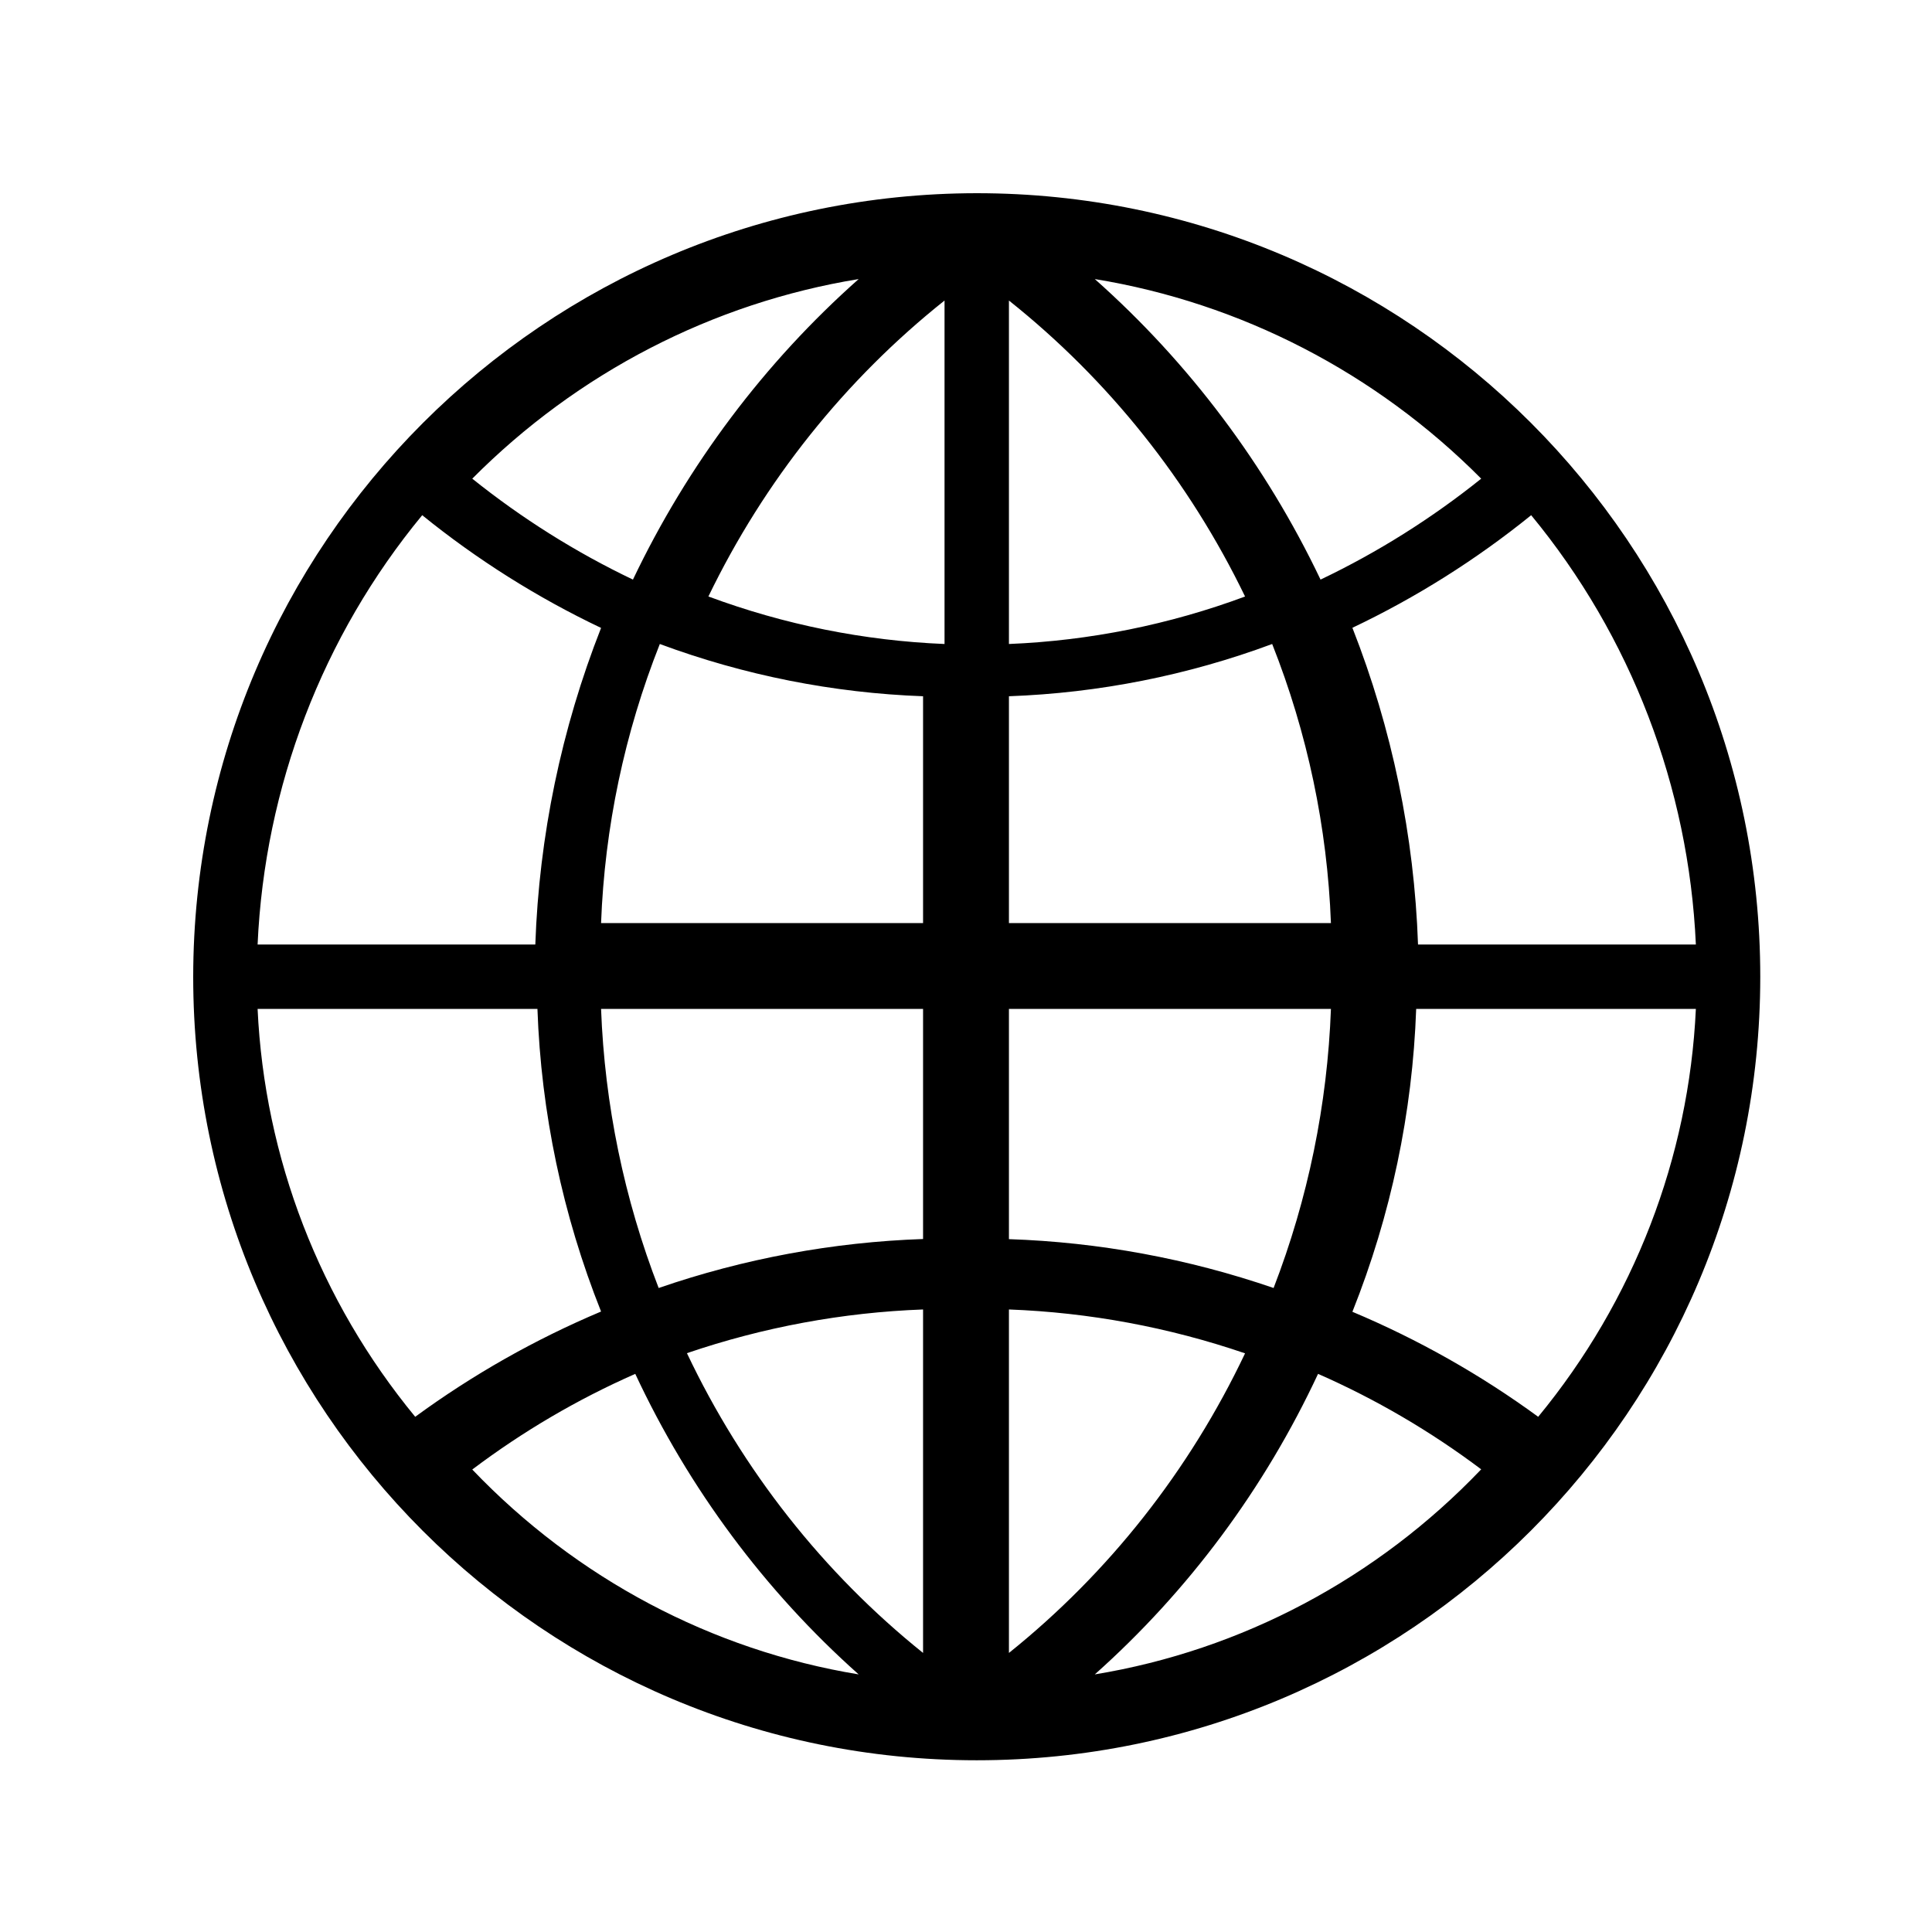 <?xml version="1.0" encoding="UTF-8"?>
<svg width="90px" height="90px" viewBox="0 0 90 90" version="1.1" xmlns="http://www.w3.org/2000/svg" xmlns:xlink="http://www.w3.org/1999/xlink">
    <!-- Generator: Sketch 49.3 (51167) - http://www.bohemiancoding.com/sketch -->
    <title>Artboard 2 Copy</title>
    <desc>Created with Sketch.</desc>
    <defs></defs>
    <g id="Artboard-2-Copy" stroke="none" stroke-width="1" fill="none" fill-rule="evenodd">
        <path d="M45.5,9 C25.351,9.022 9.022,25.351 9,45.5 C9,65.658 25.342,82 45.5,82 C65.658,82 82,65.658 82,45.5 C82,25.342 65.658,9 45.5,9 Z M40,13 C35.608,16.896 32.032,21.658 29.485,27 C26.823,25.729 24.312,24.151 22,22.298 C26.907,17.362 33.199,14.111 40,13 Z M19.668,24 C22.233,26.077 25.03,27.839 28,29.251 C26.151,33.951 25.114,38.941 24.937,44 L12,44 C12.329,36.658 15.023,29.63 19.668,24 Z M19.342,66 C14.895,60.598 12.322,53.94 12,47 L25.036,47 C25.206,51.83 26.208,56.596 28,61.096 C24.928,62.391 22.022,64.037 19.342,66 Z M22,68.456 C24.357,66.679 26.904,65.184 29.593,64 C32.091,69.347 35.633,74.112 40,78 C33.158,76.876 26.848,73.531 22,68.456 Z M43,77 C38.349,73.266 34.587,68.49 32,63.036 C35.554,61.824 39.258,61.138 43,61 L43,77 Z M43,57.718 C38.806,57.862 34.656,58.631 30.683,60 C29.075,55.85 28.168,51.455 28,47 L43,47 L43,57.718 Z M43,43 L28,43 C28.168,38.542 29.094,34.146 30.737,30 C34.67,31.459 38.809,32.281 43,32.434 L43,43 Z M44,30 C40.243,29.846 36.533,29.099 33,27.786 C35.603,22.405 39.363,17.692 44,14 L44,30 Z M79,44 L66.057,44 C65.882,38.939 64.847,33.947 63,29.245 C65.969,27.834 68.764,26.074 71.328,24 C75.974,29.63 78.67,36.658 79,44 Z M69,22.298 C66.689,24.152 64.178,25.729 61.516,27 C58.968,21.658 55.392,16.897 51,13 C57.801,14.111 64.094,17.361 69,22.298 Z M47,14 C51.638,17.692 55.398,22.406 58,27.788 C54.467,29.1 50.757,29.846 47,30 L47,14 Z M47,32.434 C51.191,32.282 55.33,31.461 59.263,30 C60.905,34.146 61.831,38.542 62,43 L47,43 L47,32.434 Z M47,47 L62,47 C61.835,51.455 60.932,55.85 59.329,60 C55.351,58.632 51.197,57.865 47,57.724 L47,47 Z M47,77 L47,61 C50.742,61.141 54.446,61.829 58,63.044 C55.413,68.495 51.651,73.268 47,77 Z M51,78 C55.363,74.112 58.903,69.347 61.4,64 C64.09,65.181 66.64,66.673 69,68.447 C64.152,73.527 57.842,76.875 51,78 Z M71.655,66 C68.975,64.041 66.071,62.399 63,61.108 C64.796,56.604 65.8,51.834 65.971,47 L79,47 C78.678,53.941 76.104,60.599 71.655,66 Z" id="Shape-Copy-2" fill="#000000" fill-rule="nonzero"></path>
    </g>
</svg>